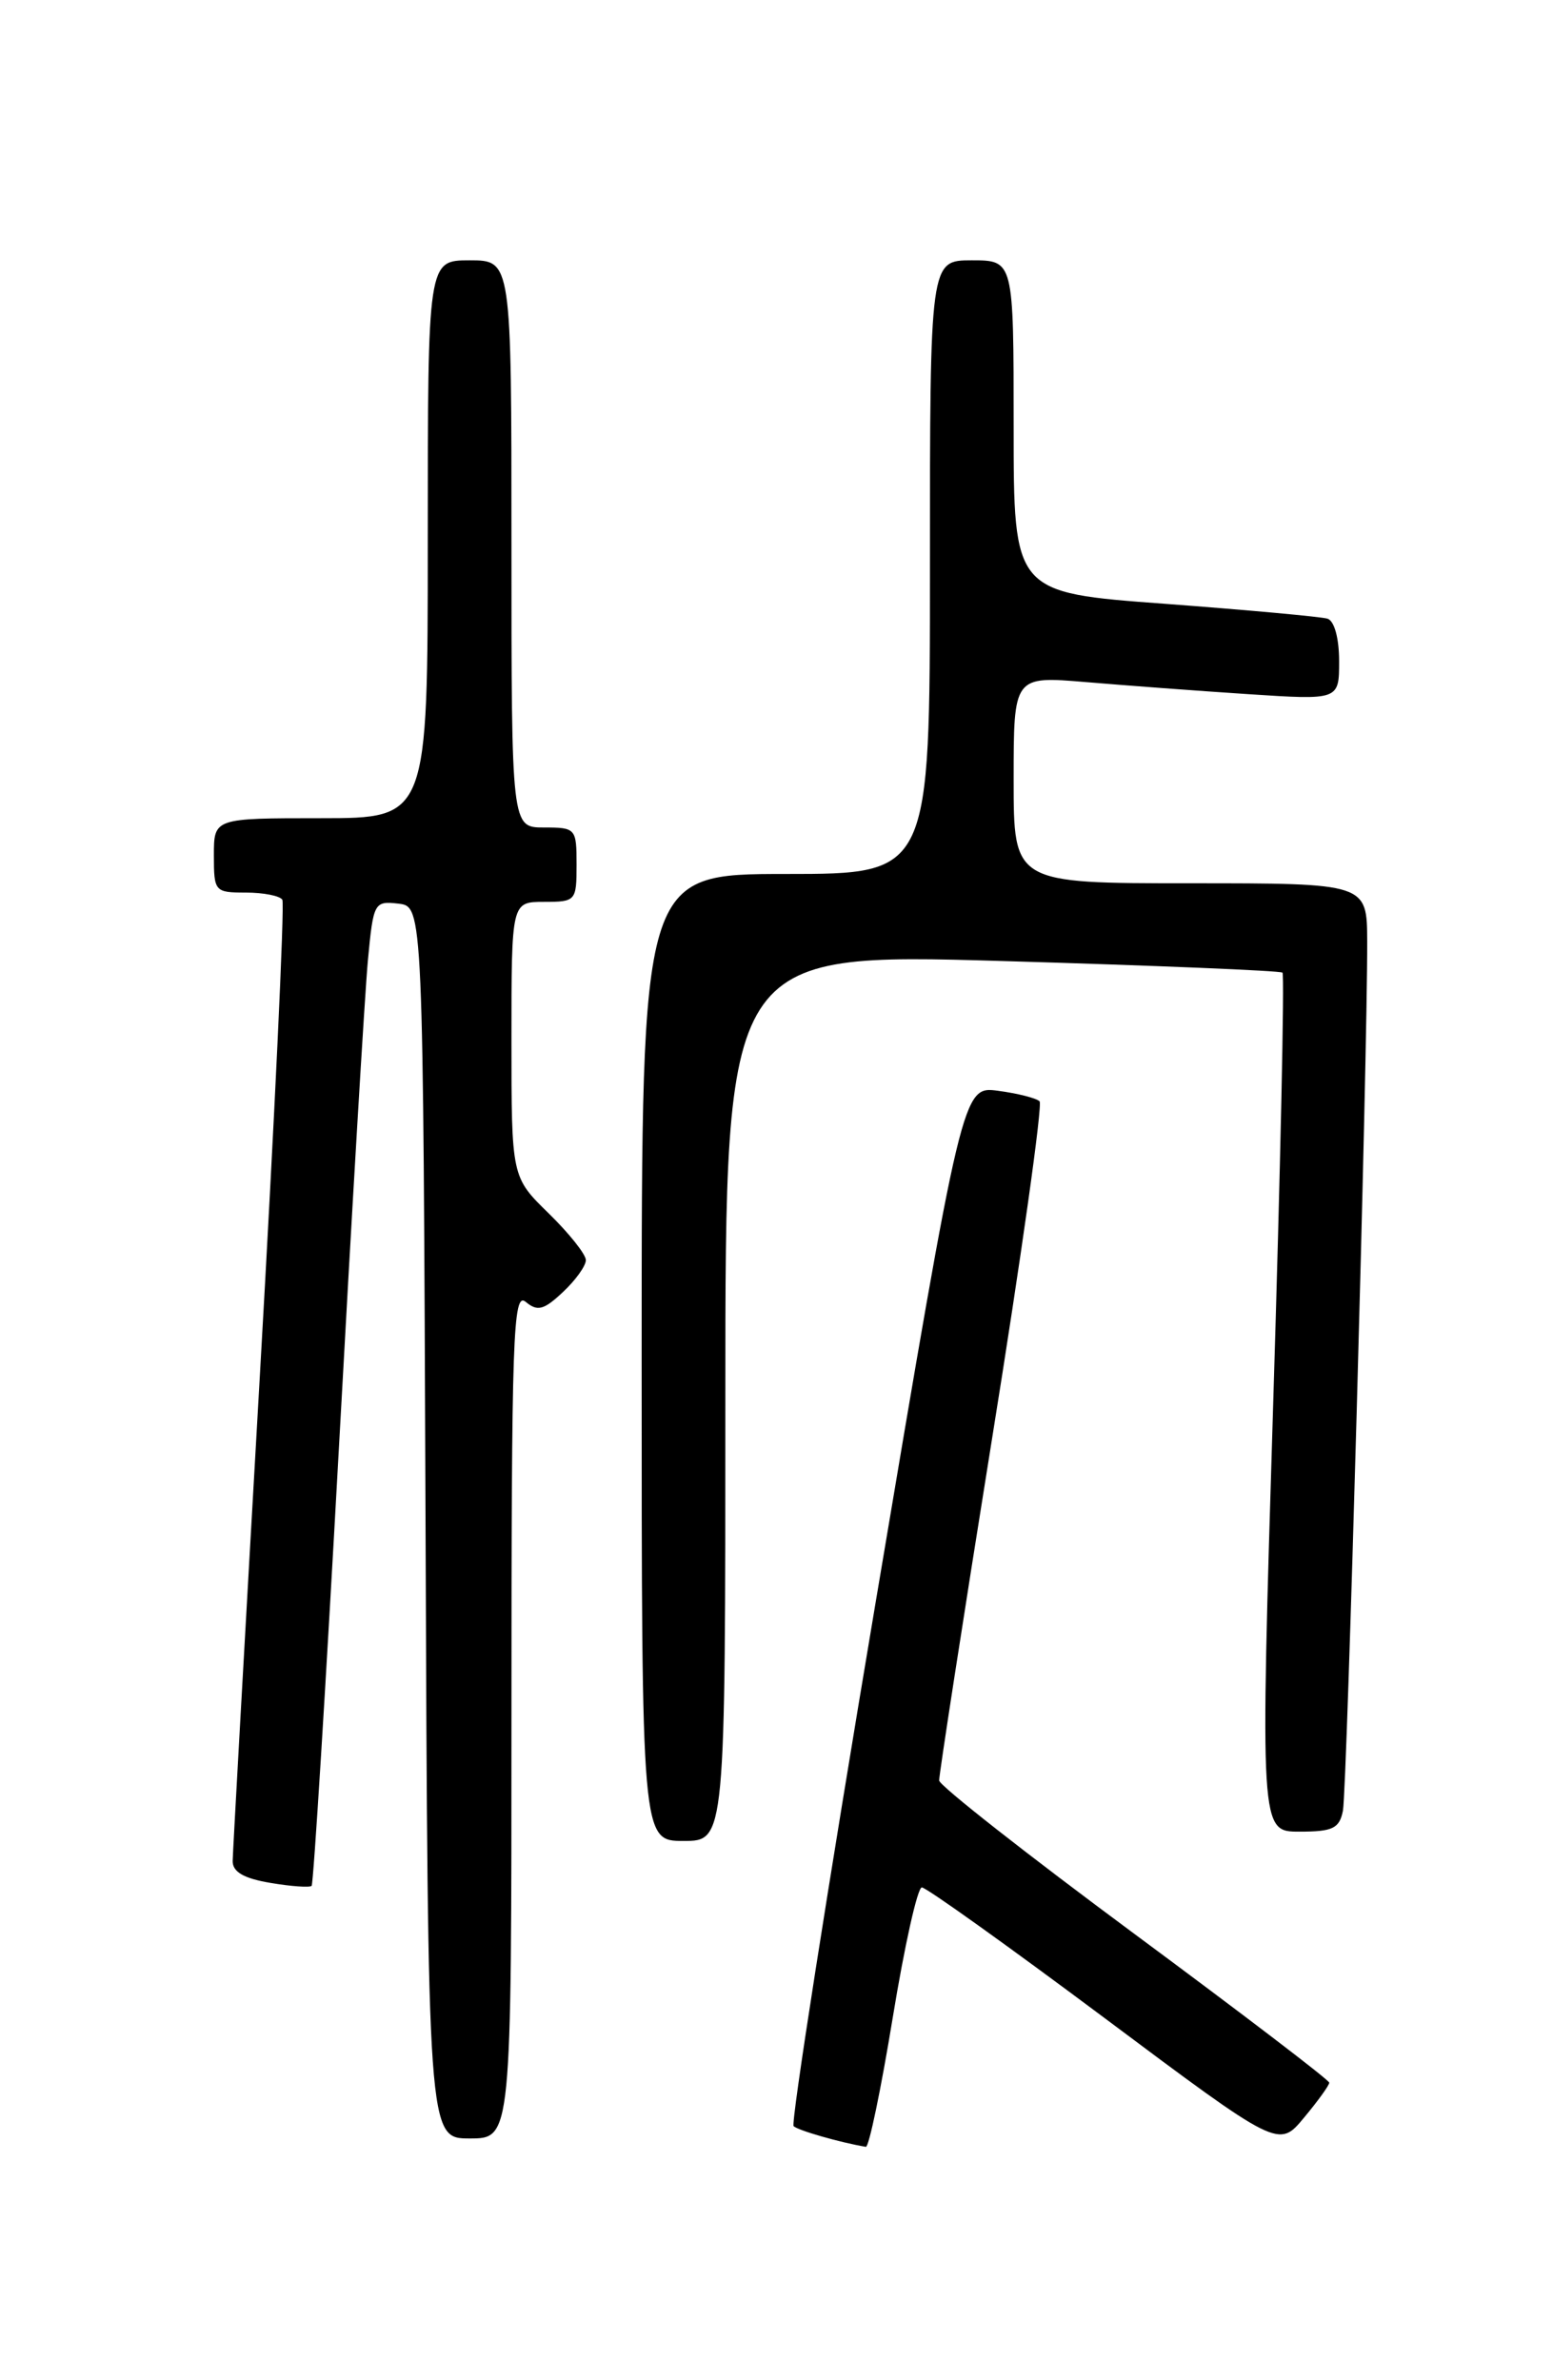 <?xml version="1.0" encoding="UTF-8" standalone="no"?>
<!DOCTYPE svg PUBLIC "-//W3C//DTD SVG 1.1//EN" "http://www.w3.org/Graphics/SVG/1.1/DTD/svg11.dtd" >
<svg xmlns="http://www.w3.org/2000/svg" xmlns:xlink="http://www.w3.org/1999/xlink" version="1.1" viewBox="0 0 167 256">
 <g >
 <path fill="currentColor"
d=" M 96.00 217.00 C 97.26 209.30 98.66 203.00 99.13 203.00 C 99.60 203.00 108.42 209.31 118.74 217.02 C 137.50 231.05 137.50 231.05 140.22 227.77 C 141.72 225.97 142.94 224.28 142.94 224.00 C 142.94 223.72 133.51 216.53 121.99 208.00 C 110.47 199.47 101.02 192.05 100.99 191.50 C 100.97 190.95 103.52 174.43 106.67 154.79 C 109.83 135.15 112.13 118.80 111.79 118.45 C 111.44 118.11 109.44 117.60 107.33 117.32 C 103.50 116.81 103.50 116.81 94.14 172.46 C 88.99 203.07 85.03 228.36 85.34 228.67 C 85.79 229.13 90.36 230.44 93.11 230.90 C 93.44 230.95 94.74 224.70 96.00 217.00 Z  M 55.00 184.38 C 55.00 143.55 55.16 138.89 56.53 140.02 C 57.80 141.08 58.48 140.90 60.53 138.97 C 61.89 137.70 63.00 136.15 63.00 135.53 C 63.00 134.91 61.20 132.65 59.00 130.50 C 55.00 126.59 55.00 126.59 55.00 111.80 C 55.00 97.00 55.00 97.00 58.50 97.00 C 61.92 97.00 62.00 96.90 62.00 93.00 C 62.00 89.10 61.92 89.00 58.50 89.00 C 55.00 89.00 55.00 89.00 55.00 58.50 C 55.00 28.00 55.00 28.00 50.50 28.00 C 46.00 28.00 46.00 28.00 46.00 58.00 C 46.00 88.00 46.00 88.00 34.50 88.00 C 23.00 88.00 23.00 88.00 23.00 92.00 C 23.00 95.89 23.09 96.00 26.44 96.00 C 28.33 96.00 30.10 96.35 30.36 96.77 C 30.62 97.19 29.53 120.25 27.94 148.02 C 26.35 175.78 25.03 199.25 25.02 200.16 C 25.01 201.33 26.20 202.03 29.07 202.51 C 31.30 202.89 33.30 203.03 33.51 202.83 C 33.71 202.62 35.02 181.54 36.43 155.98 C 37.83 130.41 39.24 106.66 39.57 103.19 C 40.15 97.07 40.25 96.89 42.84 97.19 C 45.50 97.50 45.50 97.50 45.76 163.75 C 46.01 230.00 46.01 230.00 50.51 230.00 C 55.00 230.00 55.00 230.00 55.00 184.38 Z  M 78.00 150.25 C 78.00 102.50 78.00 102.50 107.75 103.36 C 124.11 103.84 137.68 104.40 137.91 104.61 C 138.14 104.82 137.69 125.69 136.91 150.99 C 135.50 197.00 135.50 197.00 139.73 197.00 C 143.32 197.00 144.03 196.66 144.41 194.75 C 144.85 192.53 147.06 113.35 147.02 101.25 C 147.00 95.00 147.00 95.00 128.00 95.00 C 109.00 95.00 109.00 95.00 109.00 83.85 C 109.00 72.71 109.00 72.71 116.75 73.36 C 121.01 73.72 128.89 74.31 134.25 74.66 C 144.00 75.30 144.00 75.30 144.00 71.12 C 144.00 68.65 143.49 66.78 142.75 66.54 C 142.06 66.33 134.19 65.61 125.25 64.94 C 109.00 63.74 109.00 63.74 109.00 45.87 C 109.00 28.00 109.00 28.00 104.50 28.00 C 100.00 28.00 100.00 28.00 100.00 61.00 C 100.00 94.00 100.00 94.00 84.50 94.00 C 69.00 94.00 69.00 94.00 69.00 146.00 C 69.00 198.00 69.00 198.00 73.50 198.00 C 78.00 198.00 78.00 198.00 78.00 150.25 Z "/>
</g>
</svg>